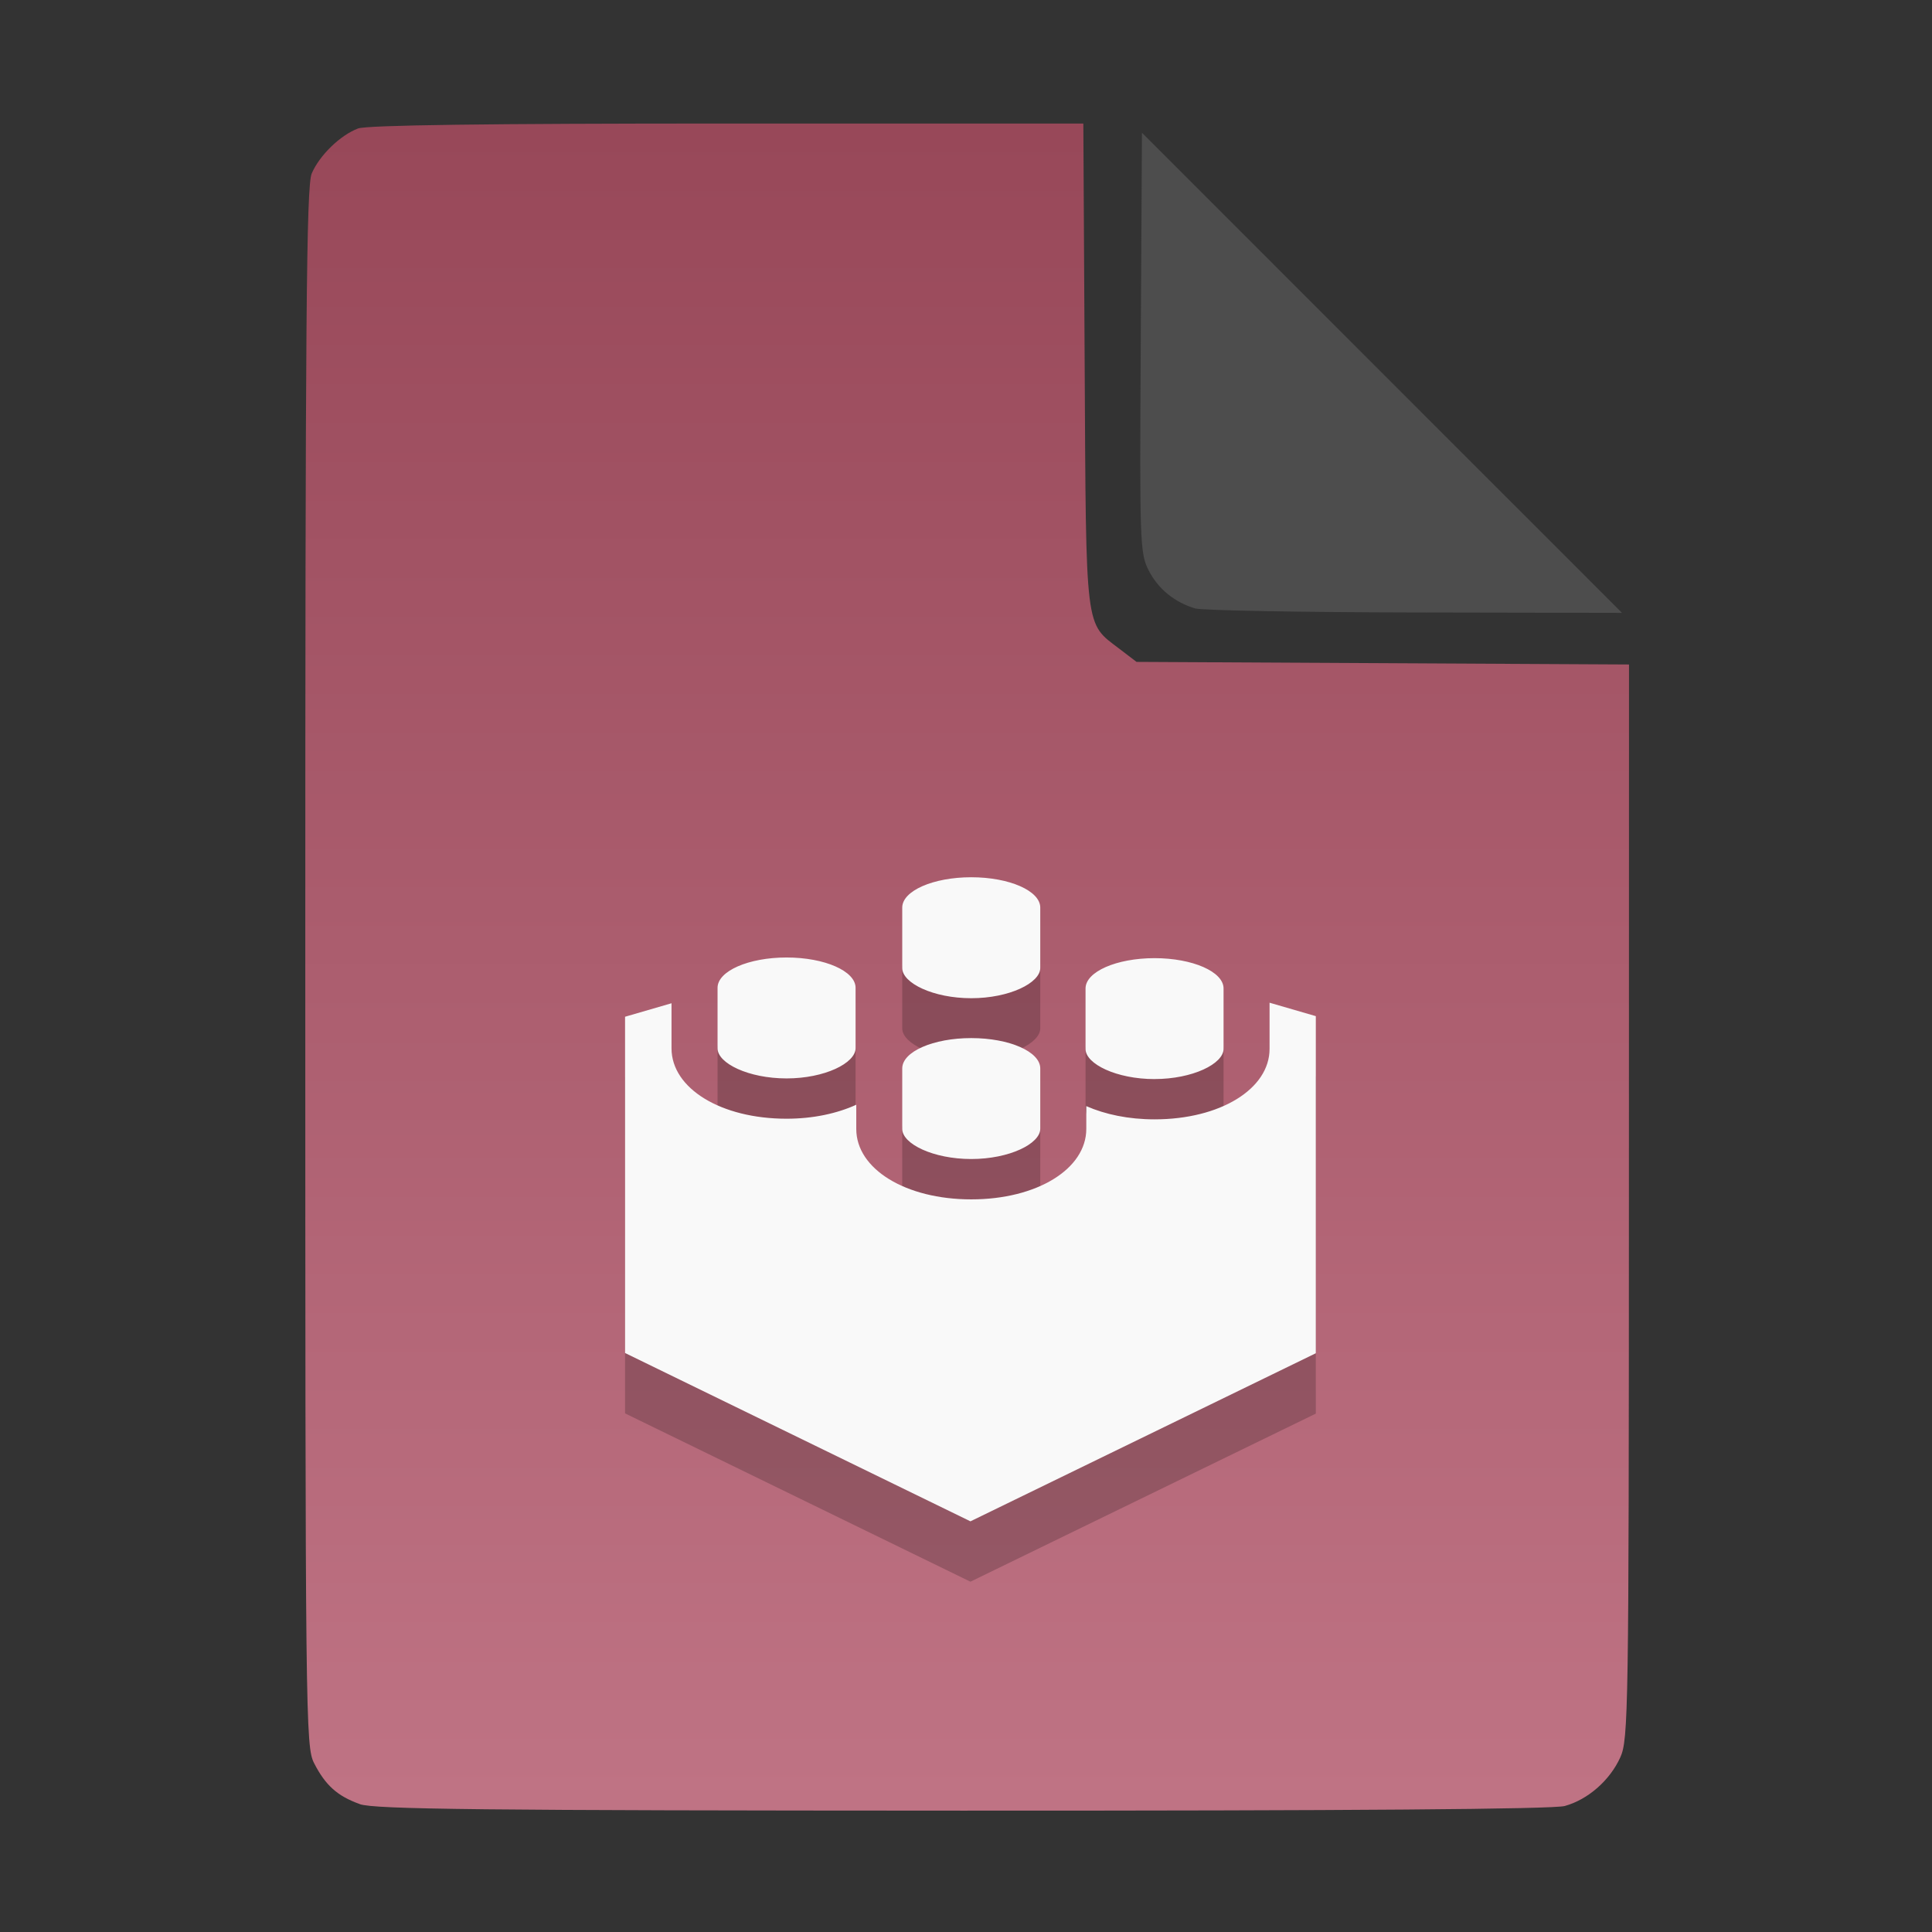 <?xml version="1.0" encoding="UTF-8" standalone="no"?>
<svg
   width="64"
   height="64"
   version="1.1"
   id="svg33319"
   sodipodi:docname="application-vnd.oasis.opendocument.database.svg"
   inkscape:version="1.3.2 (091e20ef0f, 2023-11-25)"
   xmlns:inkscape="http://www.inkscape.org/namespaces/inkscape"
   xmlns:sodipodi="http://sodipodi.sourceforge.net/DTD/sodipodi-0.dtd"
   xmlns:xlink="http://www.w3.org/1999/xlink"
   xmlns="http://www.w3.org/2000/svg"
   xmlns:svg="http://www.w3.org/2000/svg">
  <rect width="100%" height="100%" fill="#333333" stroke="none"/>
  <defs
     id="defs33323">
    <inkscape:path-effect
       effect="powerclip"
       id="path-effect865"
       is_visible="true"
       lpeversion="1"
       inverse="true"
       flatten="false"
       hide_clip="false"
       message="Use fill-rule evenodd on &lt;b&gt;fill and stroke&lt;/b&gt; dialog if no flatten result after convert clip to paths." />
    <clipPath
       clipPathUnits="userSpaceOnUse"
       id="clipPath861">
      <path
         style="display:block;fill:#4d4d4d"
         d="M 54,22 36,4 V 19.188 C 36,20.747 37.255,22 38.812,22 Z"
         id="path863" />
    </clipPath>
    <linearGradient
       id="linearGradient5"
       inkscape:collect="always">
      <stop
         style="stop-color:#984859;stop-opacity:1;"
         offset="0"
         id="stop5" />
      <stop
         style="stop-color:#bf7384;stop-opacity:1;"
         offset="1"
         id="stop6" />
    </linearGradient>
    <linearGradient
       inkscape:collect="always"
       xlink:href="#linearGradient5"
       id="linearGradient7"
       x1="27.407"
       y1="4.397"
       x2="27.407"
       y2="59.519"
       gradientUnits="userSpaceOnUse" />
  </defs>
  <sodipodi:namedview
     id="namedview33321"
     pagecolor="#f5f7fa"
     bordercolor="#111111"
     borderopacity="1"
     inkscape:showpageshadow="0"
     inkscape:pageopacity="0"
     inkscape:pagecheckerboard="1"
     inkscape:deskcolor="#d1d1d1"
     showgrid="false"
     inkscape:zoom="6.4765626"
     inkscape:cx="32.424607"
     inkscape:cy="44.082026"
     inkscape:window-width="1489"
     inkscape:window-height="738"
     inkscape:window-x="82"
     inkscape:window-y="220"
     inkscape:window-maximized="0"
     inkscape:current-layer="svg33319" />
  <path
     style="fill:url(#linearGradient7);stroke:none;stroke-width:0.154"
     d="M 11.917,59.762 C 11.179,59.499 10.779,59.14 10.406,58.409 10.122,57.854 10.113,57.048 10.113,32.04 c 0,-21.561 0.035,-25.878 0.213,-26.293 0.257,-0.601 0.943,-1.267 1.534,-1.491 0.293,-0.111 4.272,-0.164 12.231,-0.164 h 11.796 l 0.044,7.99 c 0.049,8.921 0.002,8.534 1.151,9.411 l 0.567,0.433 8.157,0.043 8.157,0.043 -0.003,17.791 c -0.003,16.927 -0.017,17.821 -0.287,18.415 -0.346,0.761 -1.07,1.395 -1.838,1.608 -0.381,0.106 -7.078,0.157 -19.952,0.154 -15.942,-0.005 -19.482,-0.043 -19.967,-0.216 z"
     id="path3" />
  <path
     fill="#f5f7fa"
     d="m 32.174,35.067 c 1.262,0 2.286,-0.506 2.286,-1.001 v -2.002 c 0,-0.554 -1.024,-1.004 -2.286,-1.004 -1.262,0 -2.286,0.45 -2.286,1.004 v 0.003 2.003 c 0.001,0.495 1.027,0.997 2.286,0.997 z m 0,5.327 c 1.262,0 2.286,-0.506 2.286,-1.002 v -2 c 0,-0.554 -1.024,-1.004 -2.286,-1.004 -1.262,0 -2.286,0.45 -2.286,1.004 v 0.003 2.003 c 0.001,0.495 1.027,0.996 2.286,0.996 z m 6.072,-2.649 c 1.262,0 2.286,-0.506 2.286,-1.001 v -2 c 0,-0.554 -1.024,-1.004 -2.286,-1.004 -1.262,0 -2.286,0.45 -2.286,1.004 v 0.003 2.003 c 0,0.494 1.026,0.996 2.286,0.996 z m 3.81,-2.529 v 1.528 c 0,1.331 -1.638,2.336 -3.81,2.336 -0.864,0 -1.637,-0.164 -2.261,-0.438 v 0.753 c 0,1.331 -1.638,2.336 -3.81,2.336 -2.171,0 -3.81,-1.003 -3.81,-2.332 v -0.803 c -0.634,0.288 -1.423,0.463 -2.31,0.463 -2.171,0 -3.81,-1.003 -3.81,-2.331 v -1.494 l -1.539,0.447 v 11.139 l 11.441,5.576 11.441,-5.568 V 35.661 Z m -16,2.508 c 1.262,0 2.286,-0.506 2.286,-1.002 v -2 c 0,-0.554 -1.024,-1.004 -2.286,-1.004 -1.262,0 -2.286,0.45 -2.286,1.004 v 0.003 2.003 c 0,0.495 1.026,0.996 2.286,0.996 z"
     id="path42-6-9"
     style="fill:#000000;fill-opacity:1;stroke:none;stroke-width:1.21;stroke-dasharray:none;stroke-opacity:0.3;opacity:0.2" />
  <path
     fill="#f5f7fa"
     d="m 32.174,33.067 c 1.262,0 2.286,-0.506 2.286,-1.001 v -2.002 c 0,-0.554 -1.024,-1.004 -2.286,-1.004 -1.262,0 -2.286,0.45 -2.286,1.004 v 0.003 2.003 c 0.001,0.495 1.027,0.997 2.286,0.997 z m 0,5.327 c 1.262,0 2.286,-0.506 2.286,-1.002 v -2 c 0,-0.554 -1.024,-1.004 -2.286,-1.004 -1.262,0 -2.286,0.45 -2.286,1.004 v 0.003 2.003 c 0.001,0.495 1.027,0.996 2.286,0.996 z m 6.072,-2.649 c 1.262,0 2.286,-0.506 2.286,-1.001 v -2 c 0,-0.554 -1.024,-1.004 -2.286,-1.004 -1.262,0 -2.286,0.45 -2.286,1.004 v 0.003 2.003 c 0,0.494 1.026,0.996 2.286,0.996 z m 3.81,-2.529 v 1.528 c 0,1.331 -1.638,2.336 -3.81,2.336 -0.864,0 -1.637,-0.164 -2.261,-0.438 v 0.753 c 0,1.331 -1.638,2.336 -3.81,2.336 -2.171,0 -3.81,-1.003 -3.81,-2.332 v -0.803 c -0.634,0.288 -1.423,0.463 -2.31,0.463 -2.171,0 -3.81,-1.003 -3.81,-2.331 v -1.494 l -1.539,0.447 v 11.139 l 11.441,5.576 11.441,-5.568 V 33.661 Z m -16,2.508 c 1.262,0 2.286,-0.506 2.286,-1.002 v -2 c 0,-0.554 -1.024,-1.004 -2.286,-1.004 -1.262,0 -2.286,0.45 -2.286,1.004 v 0.003 2.003 c 0,0.495 1.026,0.996 2.286,0.996 z"
     id="path42-6"
     style="fill:#f9f9f9;fill-opacity:1;stroke:none;stroke-width:1.21;stroke-dasharray:none;stroke-opacity:0.3" />
  <g
     aria-label="LOG"
     id="text1753"
     style="font-size:2.822px;line-height:0;font-family:Cantarell;-inkscape-font-specification:Cantarell;letter-spacing:0.206px;fill:none;stroke:#f5f7fa;stroke-width:0.265"
     transform="matrix(3.78,0,0,3.78,-5.935,4.236)" />
  <path
     style="fill:#4d4d4d;stroke:none;stroke-width:0.154;fill-opacity:1"
     d="m 39.591,20.156 c -0.69,-0.209 -1.229,-0.651 -1.541,-1.263 -0.288,-0.564 -0.3,-0.908 -0.261,-7.543 l 0.04,-6.952 7.951,7.952 7.951,7.952 -6.87,-0.013 c -3.779,-0.007 -7.05,-0.068 -7.27,-0.134 z"
     id="path4" />
</svg>
